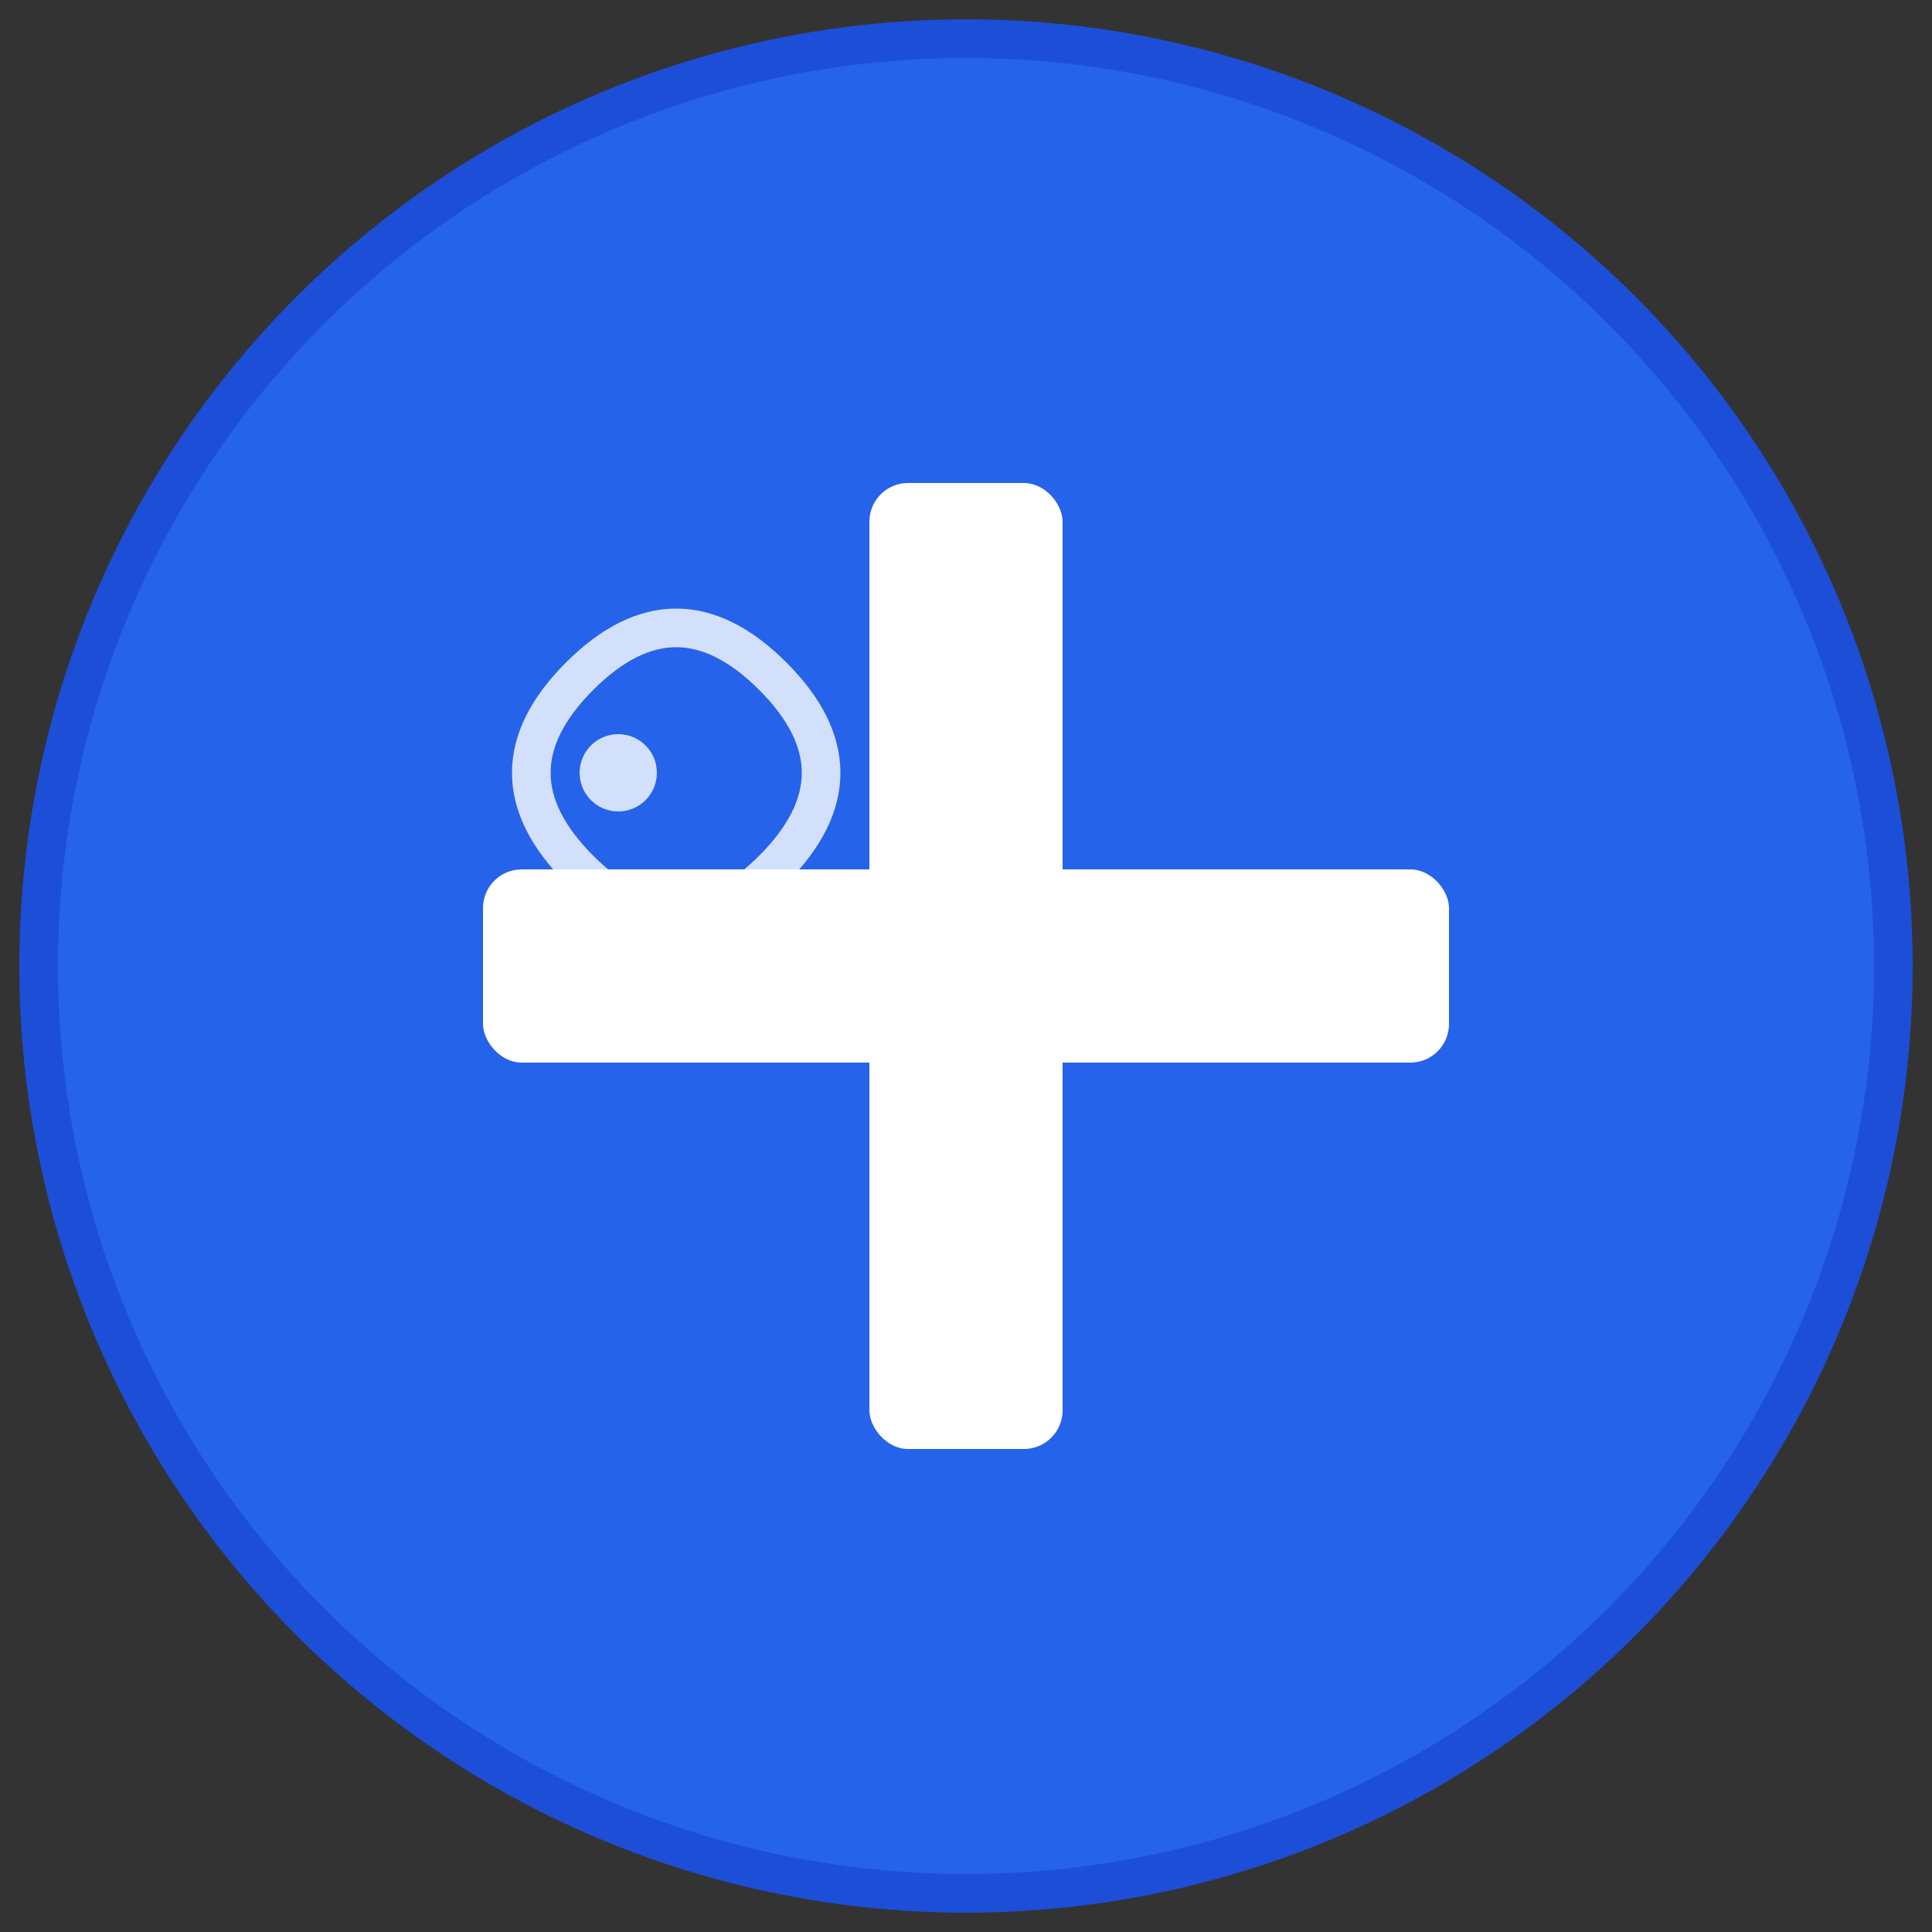 <svg xmlns="http://www.w3.org/2000/svg" viewBox="0 0 100 100">
  <rect x="0" y="0" width="100" height="100" fill="#333333" stroke="none"/>
  <!-- Fondo circular azul médico -->
  <circle cx="50" cy="50" r="48" fill="#2563eb" stroke="#1d4ed8" stroke-width="2"/>
  
  <!-- Cruz médica blanca -->
  <rect x="45" y="25" width="10" height="50" fill="white" rx="2"/>
  <rect x="25" y="45" width="50" height="10" fill="white" rx="2"/>
  
  <!-- Estetoscopio simplificado -->
  <path d="M30 35 Q35 30 40 35 Q45 40 40 45 Q35 50 30 45 Q25 40 30 35" fill="none" stroke="white" stroke-width="2" opacity="0.8"/>
  <circle cx="32" cy="40" r="2" fill="white" opacity="0.8"/>
  
  <!-- Sombra sutil en la cruz -->
  <rect x="46" y="26" width="8" height="48" fill="rgba(255,255,255,0.9)" rx="2"/>
  <rect x="26" y="46" width="48" height="8" fill="rgba(255,255,255,0.9)" rx="2"/>
</svg>
